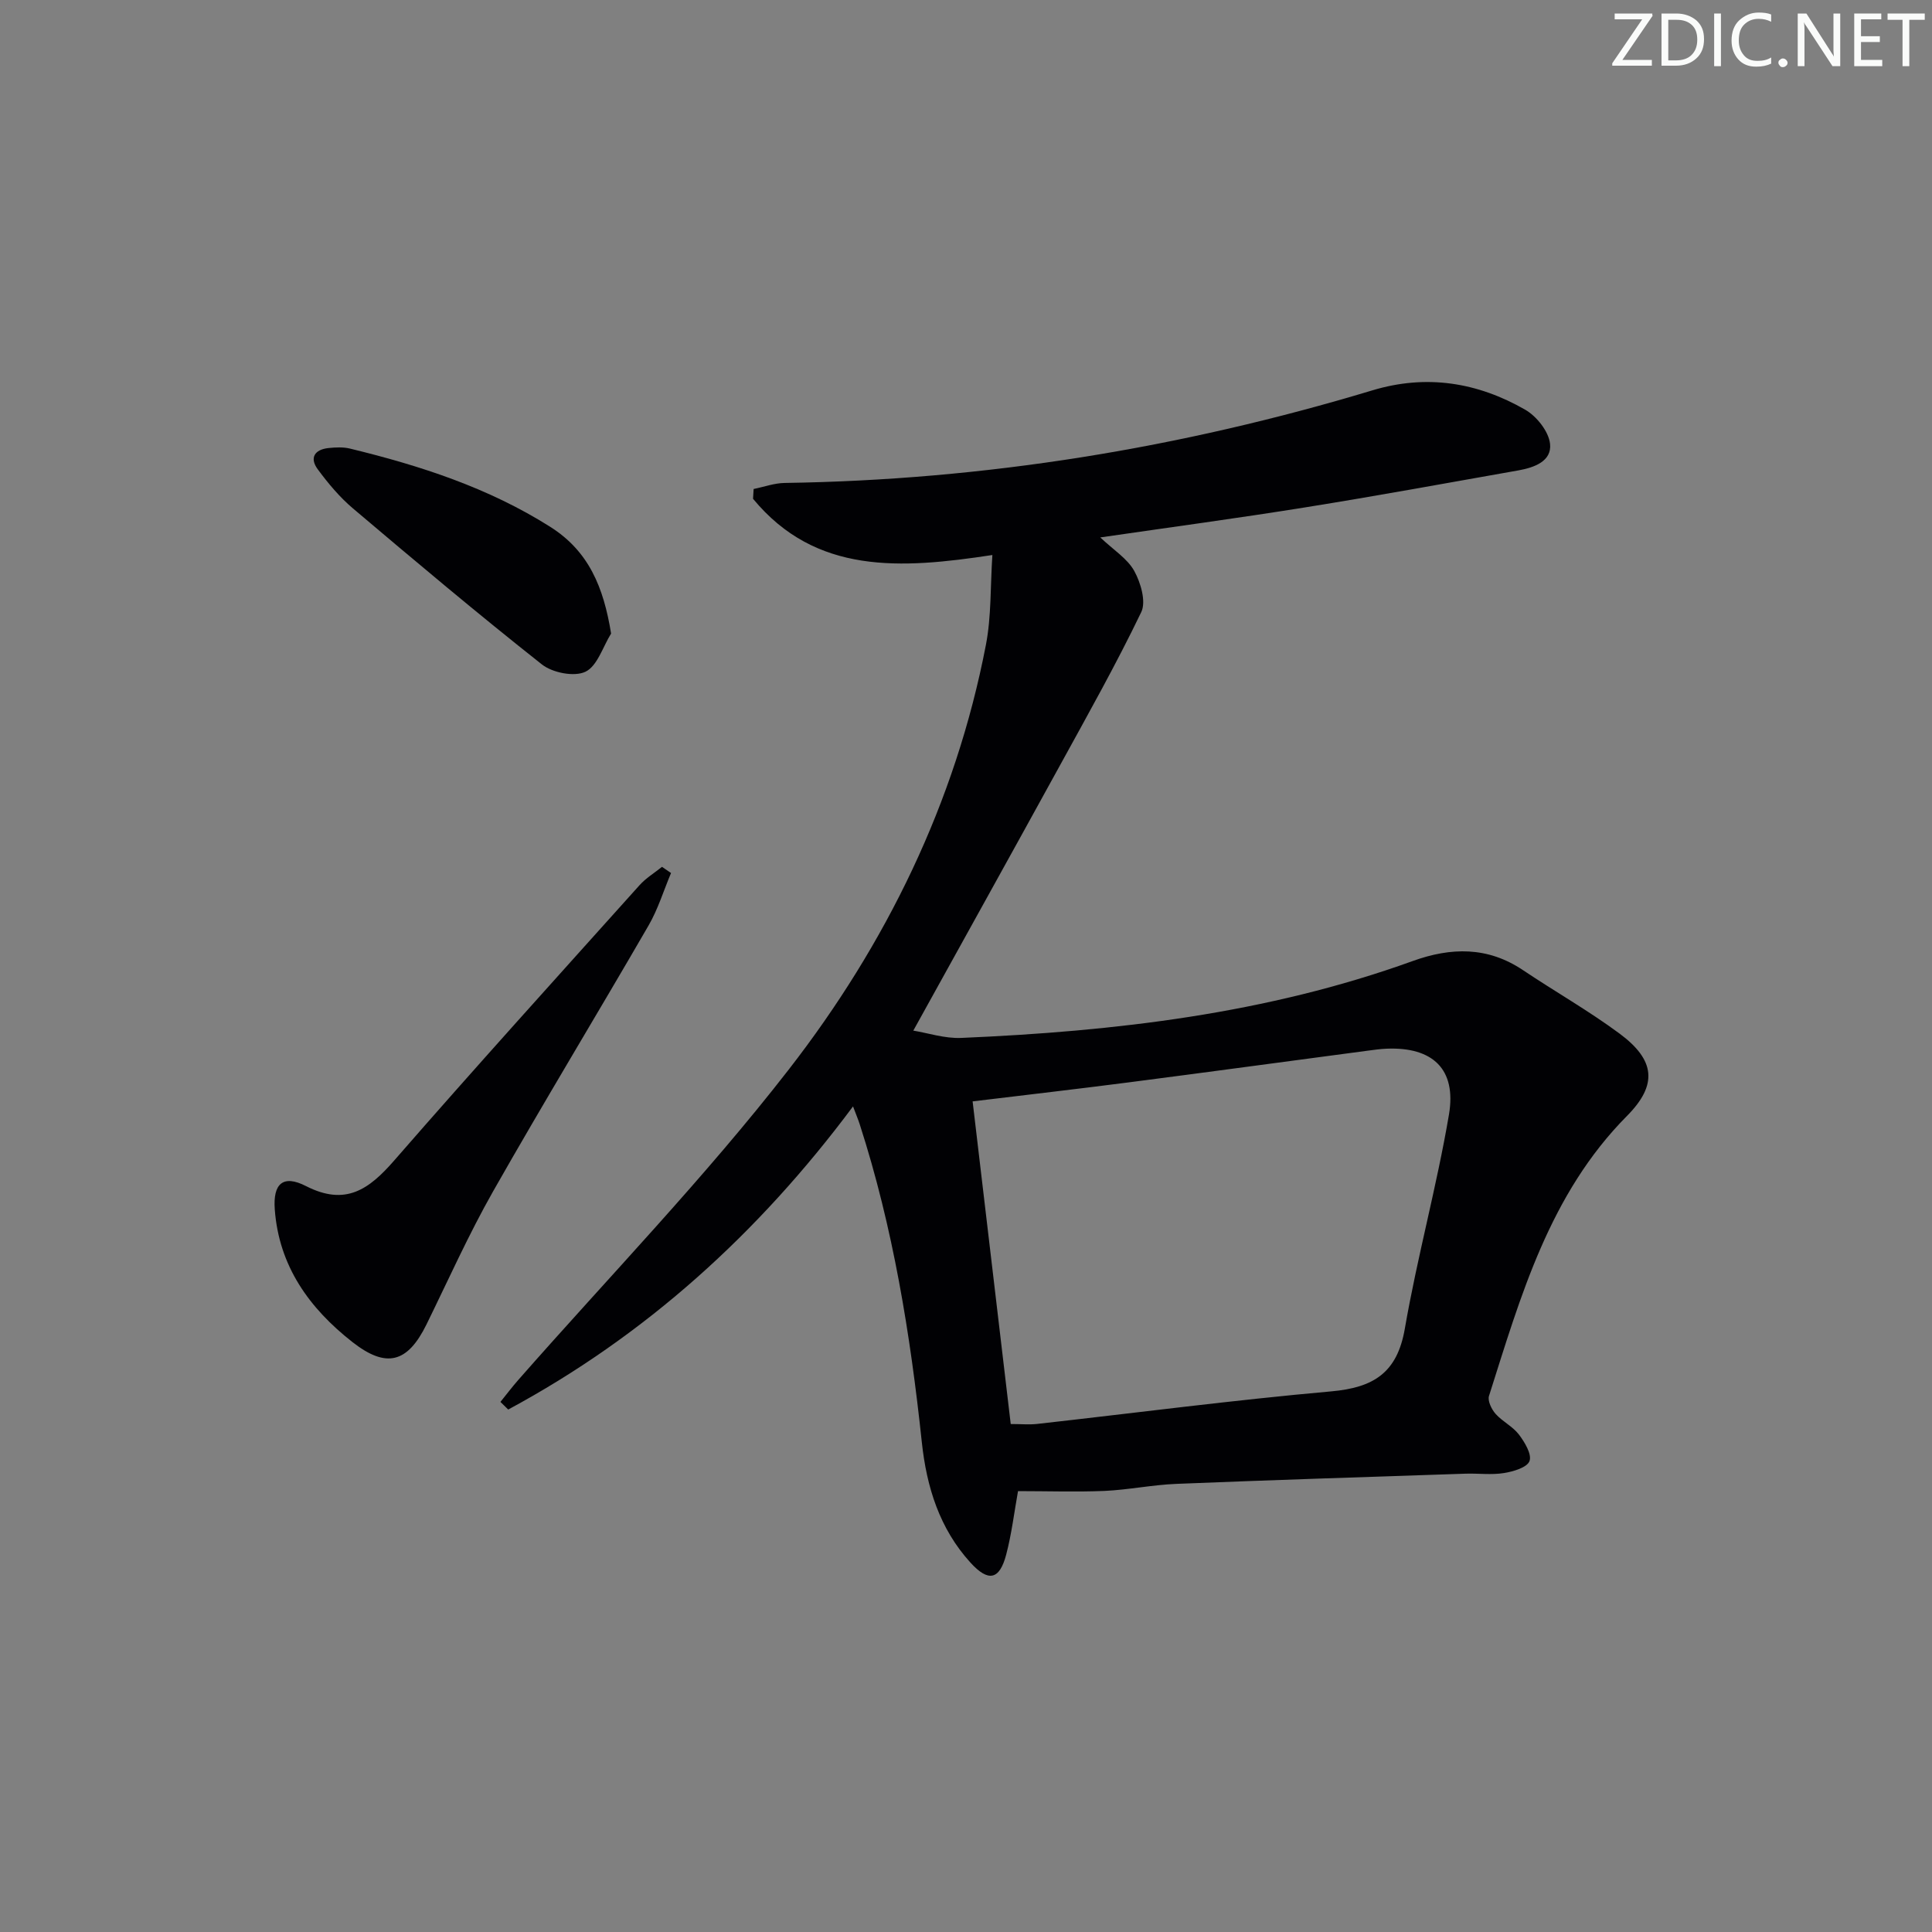 <svg enable-background="new 0 0 400 400" viewBox="0 0 400 400" xmlns="http://www.w3.org/2000/svg"><rect x="0" y="0" width="400" height="400" fill="#808080" stroke="none"/><g fill="#fafbfa"><path d="m342.2 3.2-6.3 9.2h6.1v1.2h-8.2v-.5l6.2-9.1h-5.7v-1.2h7.8v.4z"/><path d="m344 13.7v-10.9h3.1c1.6 0 3 .5 4.1 1.4 1.1 1 1.6 2.2 1.6 3.9s-.5 3-1.6 4-2.5 1.5-4.2 1.5h-3zm1.4-9.6v8.4h1.6c1.4 0 2.5-.4 3.2-1.1.8-.8 1.2-1.8 1.2-3.2s-.4-2.4-1.2-3.1-1.8-1-3.1-1z"/><path d="m356.3 2.8v10.9h-1.4v-10.9z"/><path d="m366.6 13.2c-.8.4-1.8.6-3 .6-1.6 0-2.8-.5-3.7-1.5s-1.4-2.3-1.4-3.9c0-1.7.5-3.2 1.6-4.2s2.4-1.6 4-1.6c1 0 1.9.1 2.6.4v1.5c-.8-.4-1.6-.6-2.6-.6-1.2 0-2.2.4-3 1.2s-1.1 1.9-1.1 3.3c0 1.3.4 2.3 1.1 3.1s1.6 1.1 2.8 1.1c1.1 0 2-.2 2.8-.7v1.3z"/><path d="m368.2 13c0-.3.1-.5.3-.6.2-.2.4-.3.6-.3.3 0 .5.1.7.3s.3.4.3.6-.1.5-.3.6c-.2.2-.4.3-.7.3s-.5-.1-.6-.3c-.2-.2-.3-.4-.3-.6z"/><path d="m381.1 13.7h-1.7l-5.5-8.4c-.2-.2-.3-.5-.4-.7 0 .2.1.8.1 1.5v7.6h-1.4v-10.9h1.8l5.3 8.3c.3.4.4.6.4.8 0-.3-.1-.8-.1-1.6v-7.5h1.4v10.9z"/><path d="m389.7 13.7h-5.8v-10.9h5.6v1.2h-4.2v3.5h3.9v1.2h-3.9v3.7h4.4z"/><path d="m398.4 4.1h-3.1v9.6h-1.4v-9.6h-3.1v-1.3h7.7v1.3z"/></g><path d="m210.77 308.72c-.79 4.39-1.32 8.85-2.45 13.15-1.38 5.25-3.69 5.73-7.4 1.65-6.41-7.05-9.08-15.66-10.07-24.95-2.37-22.31-5.94-44.4-12.86-65.82-.3-.94-.69-1.85-1.38-3.68-19.65 26.37-43.06 47.5-71.39 62.76-.54-.53-1.08-1.05-1.61-1.58 1.22-1.51 2.4-3.07 3.68-4.53 18.77-21.37 38.63-41.89 56.04-64.32 20.13-25.94 34.5-55.24 40.79-87.88 1.14-5.89.91-12.05 1.34-18.61-18.95 2.89-36.57 4.08-49.55-11.64.04-.68.08-1.35.12-2.03 2.14-.43 4.27-1.22 6.42-1.25 41.48-.61 82.01-7.21 121.68-19.17 11.2-3.38 21.76-1.67 31.64 4 2.37 1.36 4.86 4.49 5.15 7.05.41 3.64-3.31 4.94-6.55 5.52-14.69 2.6-29.37 5.29-44.1 7.65-13.88 2.23-27.81 4.1-42.47 6.23 2.77 2.62 5.63 4.39 7.04 6.95 1.34 2.44 2.49 6.35 1.44 8.52-5.17 10.75-11.03 21.17-16.78 31.64-10 18.2-20.09 36.35-30.41 55 2.99.48 6.49 1.66 9.93 1.51 31.81-1.36 63.26-5.01 93.44-15.91 7.97-2.88 15.55-3.03 22.86 1.88 6.62 4.44 13.6 8.4 20 13.14 7.38 5.47 7.93 10.59 1.52 17.05-16.04 16.18-21.97 37.23-28.56 57.97-.32 1.01.53 2.76 1.36 3.7 1.42 1.6 3.55 2.6 4.83 4.28 1.2 1.58 2.71 4.08 2.2 5.49-.48 1.33-3.35 2.18-5.29 2.49-2.6.42-5.32.04-7.98.13-19.95.67-39.9 1.3-59.85 2.11-4.97.2-9.91 1.23-14.88 1.46-5.92.24-11.87.04-17.9.04zm-1.51-13.89c2.2 0 3.85.16 5.46-.02 20.3-2.27 40.56-4.93 60.89-6.74 8.72-.78 13.65-3.79 15.24-12.96 2.57-14.86 6.62-29.47 9.14-44.34 1.6-9.45-3.4-14.04-12.91-13.65-1.33.05-2.65.25-3.97.42-16.46 2.18-32.92 4.42-49.39 6.55-10.51 1.36-21.04 2.57-32.35 3.94 2.61 22.04 5.21 44.1 7.89 66.8z" fill="#010104"/><path d="m138.93 180.75c-1.53 3.63-2.69 7.47-4.65 10.86-10.65 18.39-21.69 36.56-32.18 55.03-5.07 8.93-9.28 18.36-13.81 27.59-3.92 7.97-8.32 9.11-15.31 3.64-8.96-7.02-15.23-15.74-16.09-27.47-.4-5.36 1.72-7.26 6.45-4.84 8.22 4.2 13.06.7 18.3-5.32 16.7-19.18 33.77-38.03 50.76-56.96 1.32-1.48 3.1-2.55 4.66-3.81.62.43 1.25.86 1.87 1.28z" fill="#010104"/><path d="m126.52 131.17c-1.72 2.76-2.85 6.74-5.32 7.91-2.31 1.1-6.82.21-9.01-1.52-13.27-10.48-26.22-21.38-39.13-32.31-2.74-2.32-5.12-5.17-7.27-8.08-1.76-2.38-.65-4.11 2.24-4.41 1.47-.15 3.04-.23 4.45.12 14.54 3.53 28.66 8.11 41.45 16.2 7.95 5.04 11.03 12.45 12.59 22.09z" fill="#010104"/></svg>
